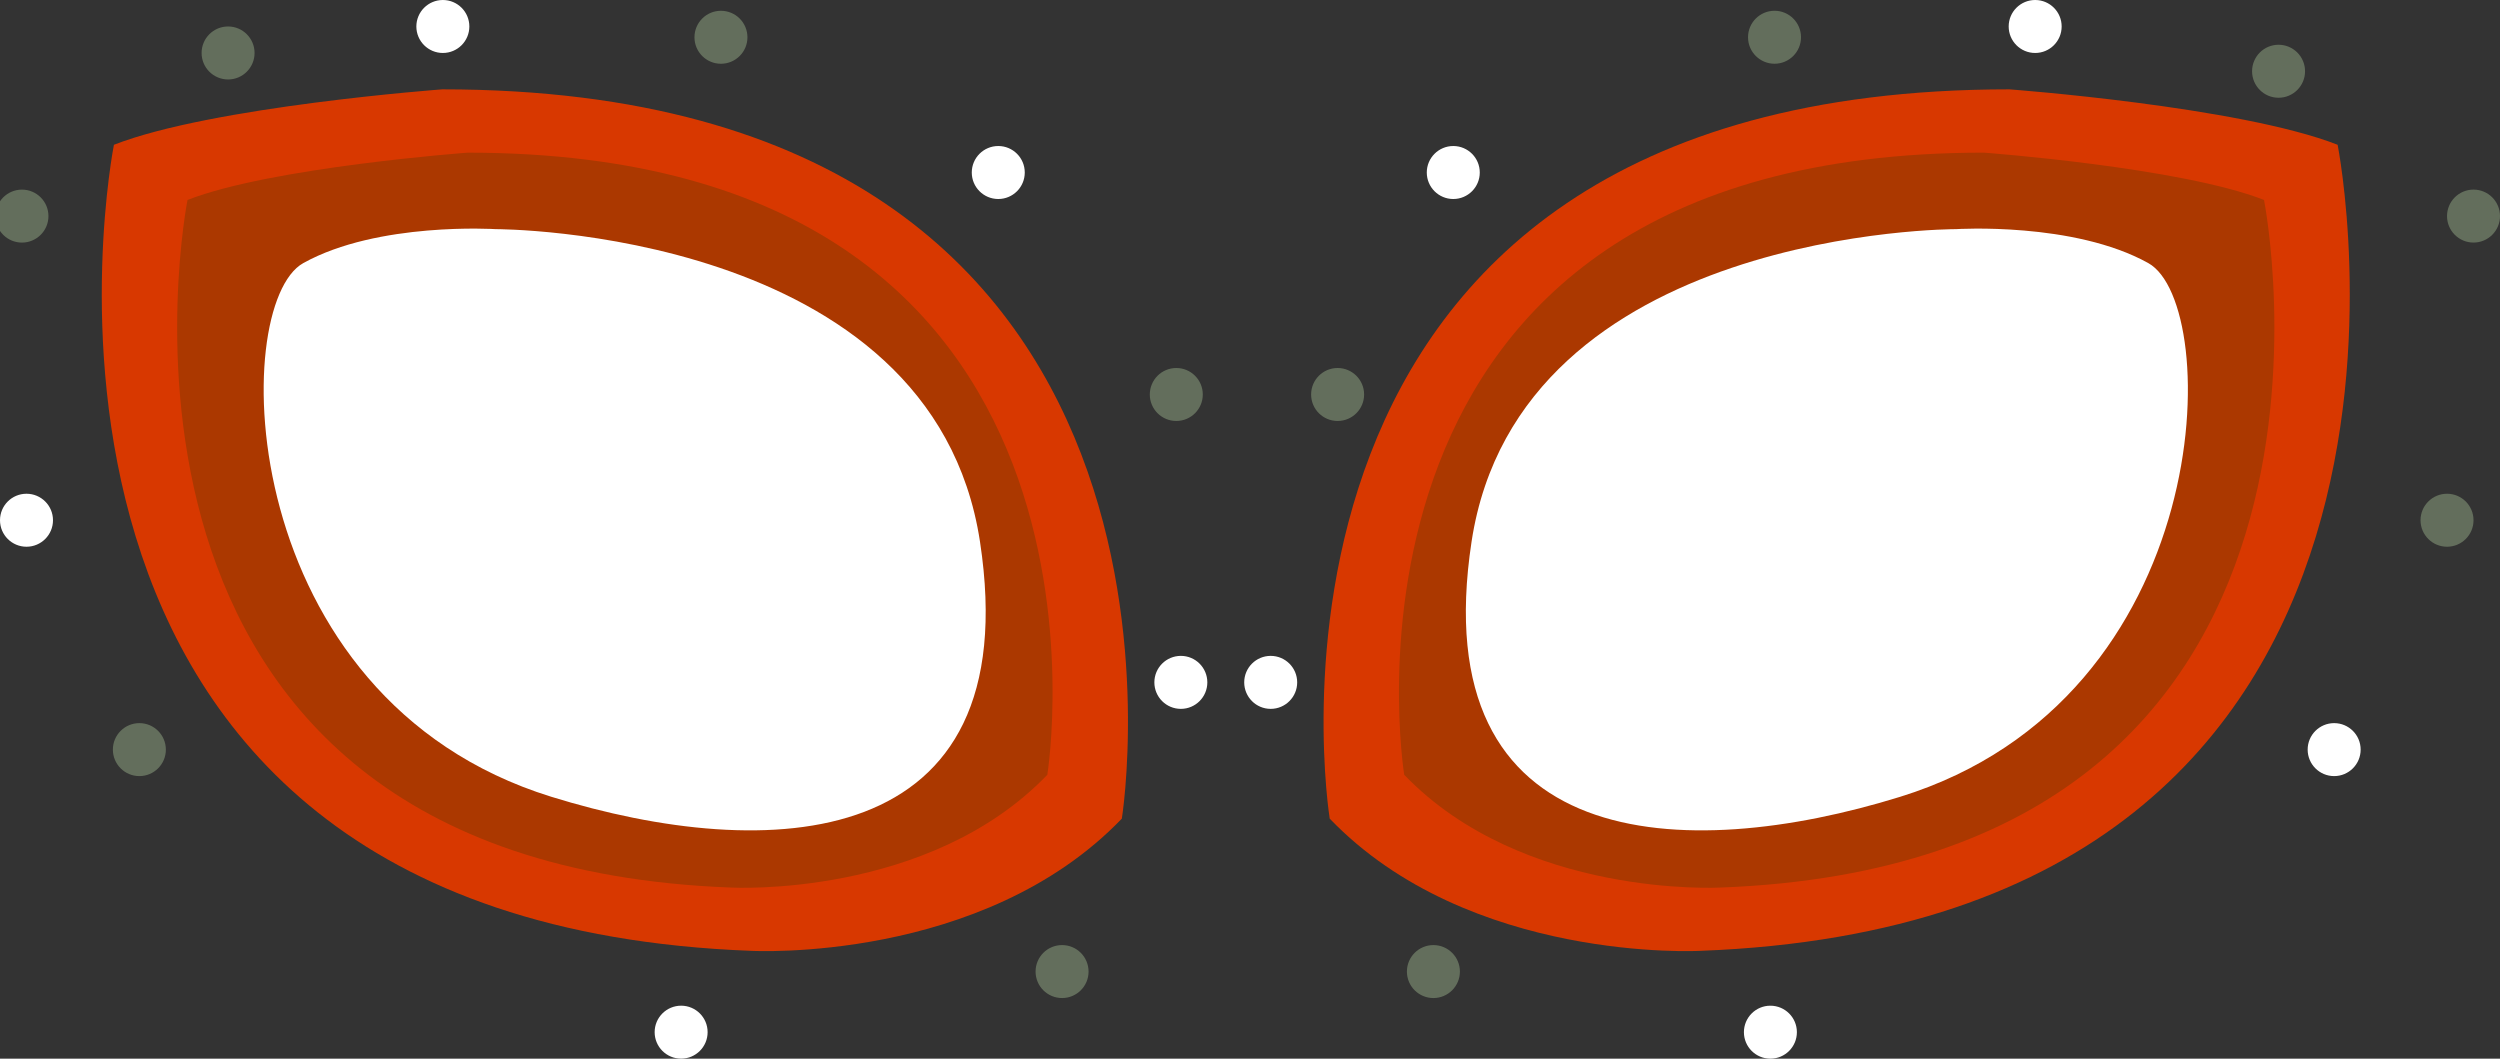 <svg version="1.1" id="图层_1" x="0px" y="0px" width="123.789px" height="52.42px" viewBox="0 0 123.789 52.42" enable-background="new 0 0 123.789 52.42" xml:space="preserve" xmlns="http://www.w3.org/2000/svg" xmlns:xlink="http://www.w3.org/1999/xlink" xmlns:xml="http://www.w3.org/XML/1998/namespace">
  <rect x="0" y="0" width="123.789" height="52.42" fill="#333333" stroke="none"/>
  <path fill="#D83800" d="M37.192,47.081C-2.001,45.603,5.641,7.169,5.641,7.169c4.857-1.901,16.26-2.745,16.26-2.745
	c39.49,0,33.647,36.111,33.647,36.111C48.65,47.715,37.192,47.081,37.192,47.081z M84.198,47.081
	c39.192-1.478,31.551-39.912,31.551-39.912c-4.857-1.901-16.26-2.745-16.26-2.745c-39.49,0-33.647,36.111-33.647,36.111
	C72.74,47.715,84.198,47.081,84.198,47.081z" class="color c1"/>
  <path fill="#FFFFFF" d="M23.24,1.311c0,0.724-0.587,1.312-1.312,1.312c-0.724,0-1.312-0.587-1.312-1.312
	C20.617,0.587,21.204,0,21.929,0C22.653,0,23.24,0.587,23.24,1.311z M49.43,7.23c-0.724,0-1.312,0.587-1.312,1.312
	s0.587,1.312,1.312,1.312c0.724,0,1.312-0.587,1.312-1.312S50.154,7.23,49.43,7.23z M58.471,32.476
	c-0.724,0-1.312,0.587-1.312,1.312c0,0.724,0.587,1.312,1.312,1.312c0.724,0,1.311-0.587,1.311-1.312
	C59.782,33.063,59.195,32.476,58.471,32.476z M33.727,49.797c-0.724,0-1.312,0.587-1.312,1.311c0,0.724,0.587,1.312,1.312,1.312
	c0.724,0,1.311-0.587,1.311-1.312C35.038,50.384,34.451,49.797,33.727,49.797z M1.312,24.448C0.587,24.448,0,25.035,0,25.76
	s0.587,1.312,1.312,1.312c0.724,0,1.312-0.587,1.312-1.312S2.036,24.448,1.312,24.448z M99.461,1.311
	c0,0.724,0.587,1.312,1.312,1.312c0.724,0,1.311-0.587,1.311-1.312c0-0.724-0.587-1.311-1.311-1.311
	C100.048,0,99.461,0.587,99.461,1.311z M70.648,8.542c0,0.724,0.587,1.312,1.312,1.312s1.312-0.587,1.312-1.312
	S72.684,7.23,71.96,7.23S70.648,7.818,70.648,8.542z M61.608,33.788c0,0.724,0.587,1.312,1.311,1.312
	c0.724,0,1.312-0.587,1.312-1.312c0-0.724-0.587-1.312-1.312-1.312C62.195,32.476,61.608,33.063,61.608,33.788z M86.351,51.109
	c0,0.724,0.587,1.312,1.311,1.312c0.724,0,1.312-0.587,1.312-1.312c0-0.724-0.587-1.311-1.312-1.311
	C86.939,49.797,86.351,50.384,86.351,51.109z M114.265,37.117c0,0.724,0.587,1.312,1.312,1.312c0.724,0,1.312-0.587,1.312-1.312
	c0-0.724-0.587-1.311-1.312-1.311C114.852,35.806,114.265,36.393,114.265,37.117z" class="color c2"/>
  <path fill="#636E5C" d="M12.605,2.623c0,0.724-0.587,1.312-1.311,1.312c-0.724,0-1.312-0.587-1.312-1.312s0.587-1.312,1.312-1.312
	C12.017,1.311,12.605,1.899,12.605,2.623z M35.698,0.534c-0.724,0-1.311,0.587-1.311,1.312c0,0.724,0.587,1.311,1.311,1.311
	c0.724,0,1.312-0.587,1.312-1.311C37.009,1.121,36.422,0.534,35.698,0.534z M58.245,18.222c-0.724,0-1.312,0.587-1.312,1.312
	c0,0.724,0.587,1.311,1.312,1.311c0.724,0,1.312-0.587,1.312-1.311C59.557,18.809,58.969,18.222,58.245,18.222z M52.589,46.796
	c-0.724,0-1.312,0.587-1.312,1.312c0,0.724,0.587,1.311,1.312,1.311c0.724,0,1.312-0.587,1.312-1.311
	C53.9,47.383,53.313,46.796,52.589,46.796z M6.901,35.806c-0.724,0-1.312,0.587-1.312,1.311c0,0.724,0.587,1.312,1.312,1.312
	s1.312-0.587,1.312-1.312C8.212,36.393,7.625,35.806,6.901,35.806z M1.087,9.389c-0.724,0-1.311,0.587-1.311,1.312
	s0.587,1.311,1.311,1.311c0.724,0,1.312-0.587,1.312-1.311S1.812,9.389,1.087,9.389z M111.513,3.528
	c0,0.724,0.587,1.312,1.311,1.312c0.724,0,1.312-0.587,1.312-1.312s-0.587-1.312-1.312-1.312
	C112.1,2.216,111.513,2.803,111.513,3.528z M86.555,1.845c0,0.724,0.587,1.311,1.312,1.311c0.724,0,1.311-0.587,1.311-1.311
	c0-0.724-0.587-1.312-1.311-1.312C87.142,0.534,86.555,1.121,86.555,1.845z M64.921,19.534c0,0.724,0.587,1.311,1.312,1.311
	s1.312-0.587,1.312-1.311c0-0.724-0.587-1.312-1.312-1.312S64.921,18.809,64.921,19.534z M69.664,48.108
	c0,0.724,0.587,1.311,1.312,1.311c0.724,0,1.312-0.587,1.312-1.311c0-0.724-0.587-1.312-1.312-1.312
	C70.252,46.796,69.664,47.383,69.664,48.108z M119.854,25.76c0,0.724,0.587,1.312,1.312,1.312s1.312-0.587,1.312-1.312
	s-0.587-1.312-1.312-1.312S119.854,25.035,119.854,25.76z M121.166,10.7c0,0.724,0.587,1.311,1.312,1.311
	c0.724,0,1.311-0.587,1.311-1.311s-0.587-1.312-1.311-1.312C121.753,9.389,121.166,9.976,121.166,10.7z" class="color c3"/>
  <path fill="#AB3800" d="M36.2,43.948C2.766,42.687,9.285,9.901,9.285,9.901c4.143-1.621,13.871-2.342,13.871-2.342
	c33.687,0,28.703,30.805,28.703,30.805C45.975,44.489,36.2,43.948,36.2,43.948z M85.189,43.948
	c33.434-1.261,26.915-34.048,26.915-34.048c-4.143-1.621-13.871-2.342-13.871-2.342c-33.687,0-28.703,30.805-28.703,30.805
	C75.415,44.489,85.189,43.948,85.189,43.948z" class="color c4"/>
  <path fill="#FFFFFF" d="M24.537,11.346c0,0,21.624-0.049,23.988,15.475c2.364,15.524-10.564,15.938-21.225,12.632
	c-15.747-4.883-15.977-24.368-12.284-26.425C18.707,10.972,24.537,11.346,24.537,11.346z M96.853,11.346
	c0,0-21.624-0.049-23.988,15.475C70.502,42.345,83.43,42.759,94.091,39.453c15.747-4.883,15.977-24.368,12.284-26.425
	C102.683,10.972,96.853,11.346,96.853,11.346z" class="color c2"/>
</svg>